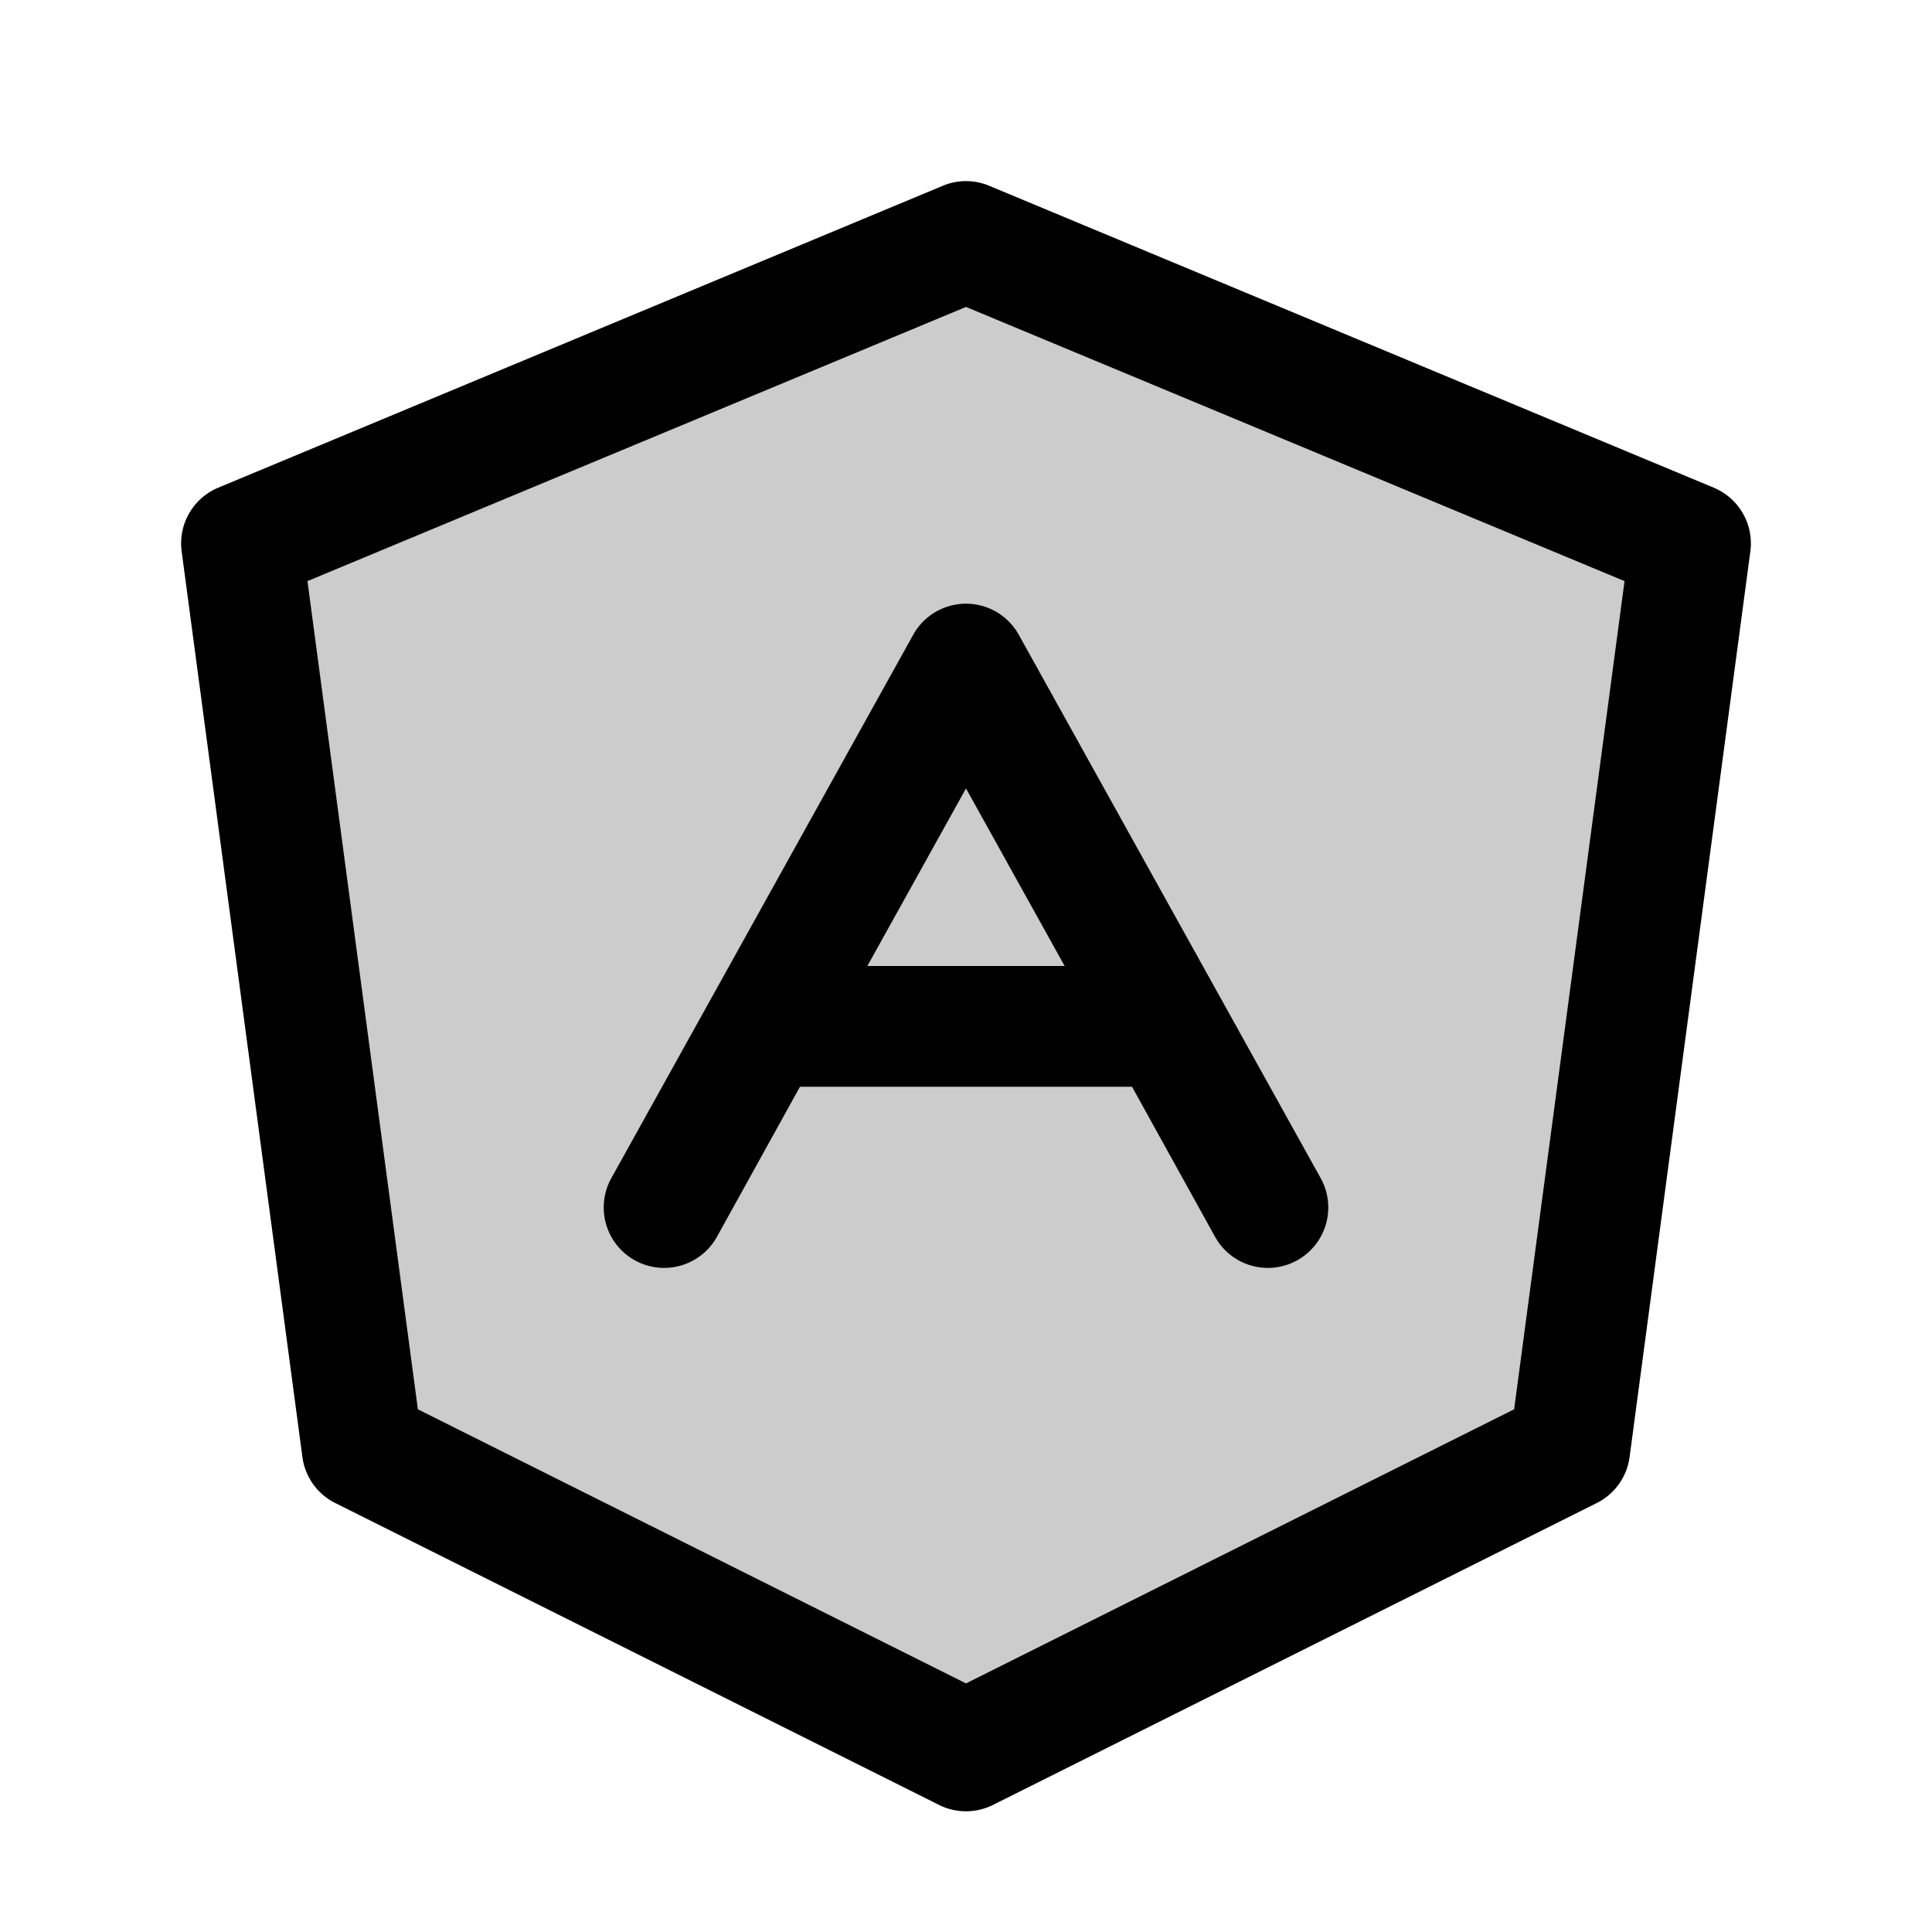 <svg fill="currentColor" viewBox="0 0 256 256" xmlns="http://www.w3.org/2000/svg">
  <path d="m224 72-16 120-80 40-80-40L32 72l96-40Z" opacity=".2"/>
  <path d="m227.08 64.62-96-40a7.93 7.93 0 0 0-6.16 0l-96 40a8 8 0 0 0-4.85 8.44l16 120a8 8 0 0 0 4.35 6.1l80 40a8 8 0 0 0 7.16 0l80-40a8 8 0 0 0 4.35-6.1l16-120a8 8 0 0 0-4.85-8.44Zm-26.45 122.12L128 223.06l-72.63-36.32L40.74 77 128 40.67 215.26 77ZM121 84.12l-40 72a8 8 0 1 0 14 7.76L106 144h44l11 19.88a8 8 0 1 0 14-7.76l-40-72a8 8 0 0 0-14 0ZM141.07 128h-26.14L128 104.47Z"/>
</svg>
